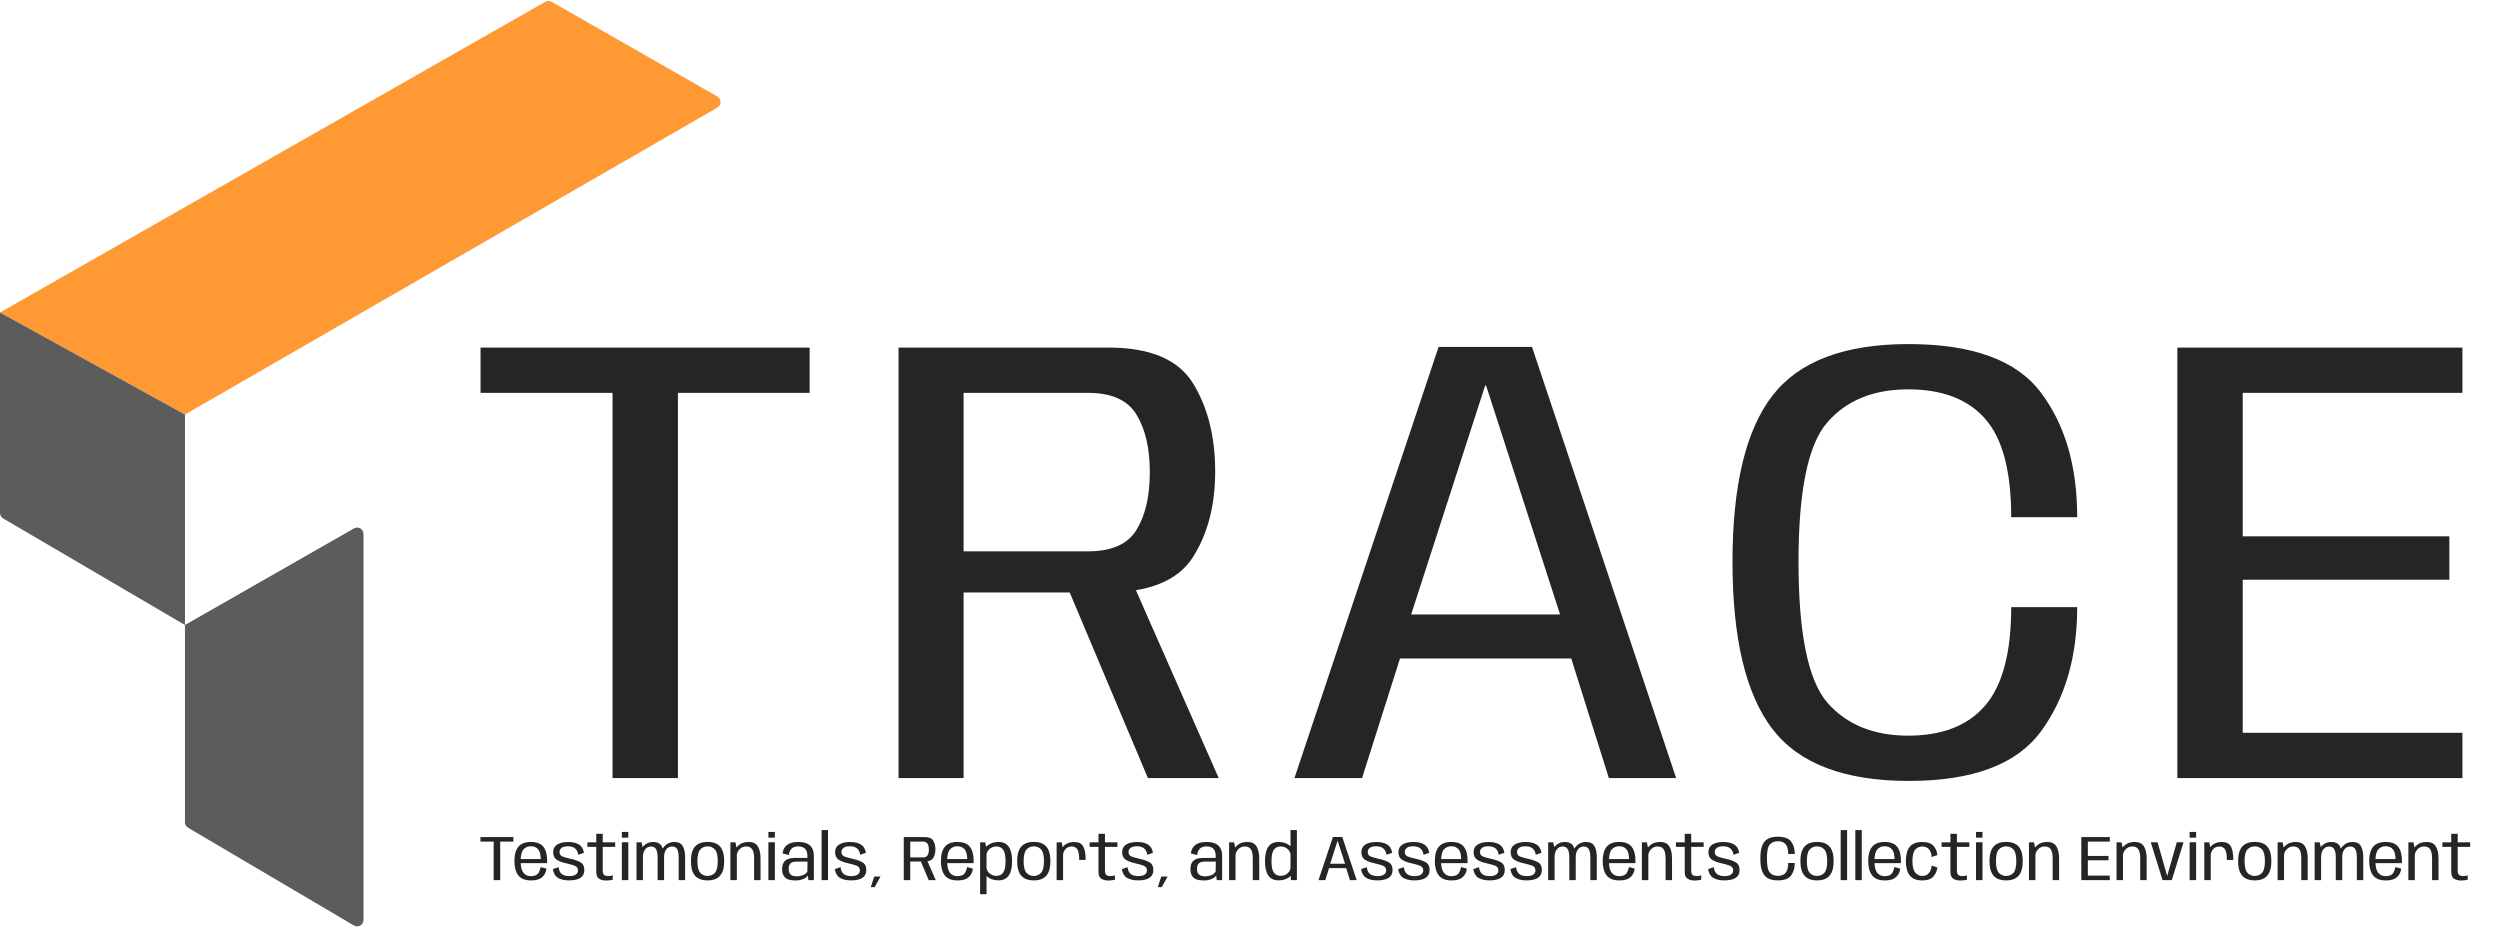 <svg width="392" height="146" viewBox="0 0 392 146" fill="none" xmlns="http://www.w3.org/2000/svg">
<path d="M55.504 82.855L29 98V128.929C29 129.283 29.187 129.61 29.492 129.79L55.492 145.112C56.159 145.504 57 145.024 57 144.25V83.723C57 82.955 56.17 82.474 55.504 82.855Z" fill="#5C5C5C"/>
<path d="M0 49L85.504 0.282C85.811 0.107 86.188 0.108 86.495 0.283L112.487 15.136C113.158 15.519 113.159 16.485 112.491 16.87L29 65L0 49Z" fill="#FF9934"/>
<path d="M29 65L0 49V80.427C0 80.782 0.188 81.11 0.494 81.29L29 98V65Z" fill="#5C5C5C"/>
<path d="M96.05 122V61.6H75.35V54.5H126.95V61.6H106.3V122H96.05ZM140.891 122V54.5H173.841C180.375 54.5 184.791 56.383 187.091 60.15C189.391 63.917 190.541 68.5 190.541 73.9C190.541 79.267 189.358 83.783 186.991 87.45C184.625 91.083 180.108 92.9 173.441 92.9H151.091V122H140.891ZM179.991 122L166.591 90.2L176.791 89.55L191.091 122H179.991ZM151.091 86.45H170.591C174.291 86.45 176.825 85.333 178.191 83.1C179.591 80.833 180.291 77.817 180.291 74.05C180.291 70.283 179.591 67.267 178.191 65C176.825 62.733 174.291 61.6 170.591 61.6H151.091V86.45ZM202.97 122L225.57 54.4H240.22L262.82 122H252.27L246.37 103.25H219.52L213.57 122H202.97ZM221.27 96.35H244.62L233.02 60.45H232.87L221.27 96.35ZM299.306 122.45C289.206 122.45 282.073 119.733 277.906 114.3C273.74 108.833 271.656 100.1 271.656 88.1C271.656 76.133 273.74 67.45 277.906 62.05C282.073 56.65 289.19 53.95 299.256 53.95C309.29 53.95 316.206 56.483 320.006 61.55C323.806 66.583 325.706 73.1 325.706 81.1H315.356C315.356 73.867 313.99 68.717 311.256 65.65C308.556 62.583 304.54 61.05 299.206 61.05C293.74 61.05 289.506 62.783 286.506 66.25C283.506 69.683 282.006 76.967 282.006 88.1C282.006 99.3 283.506 106.65 286.506 110.15C289.54 113.617 293.773 115.35 299.206 115.35C304.54 115.35 308.556 113.783 311.256 110.65C313.99 107.483 315.356 102.333 315.356 95.2H325.706C325.706 103.033 323.806 109.533 320.006 114.7C316.206 119.867 309.306 122.45 299.306 122.45ZM341.409 122V54.5H386.109V61.6H351.659V84.1H384.059V90.9H351.659V114.9H386.109V122H341.409Z" fill="#252525"/>
<path d="M77.405 138V131.96H75.335V131.25H80.495V131.96H78.43V138H77.405ZM83.252 138.05C82.332 138.05 81.669 137.783 81.262 137.25C80.859 136.717 80.657 135.975 80.657 135.025C80.657 134.025 80.864 133.275 81.277 132.775C81.691 132.272 82.344 132.02 83.237 132.02C84.154 132.02 84.809 132.272 85.202 132.775C85.599 133.275 85.797 134.02 85.797 135.01C85.797 135.127 85.791 135.235 85.777 135.335H81.527V134.705H84.847L84.792 134.815C84.792 134.042 84.656 133.495 84.382 133.175C84.109 132.852 83.727 132.69 83.237 132.69C82.761 132.69 82.374 132.858 82.077 133.195C81.784 133.532 81.637 134.142 81.637 135.025C81.637 135.862 81.779 136.465 82.062 136.835C82.349 137.202 82.746 137.385 83.252 137.385V138.05ZM83.252 137.385C83.542 137.385 83.794 137.337 84.007 137.24C84.224 137.14 84.391 136.973 84.507 136.74C84.627 136.507 84.716 136.245 84.772 135.955L85.682 136.2C85.626 136.607 85.494 136.952 85.287 137.235C85.081 137.518 84.814 137.725 84.487 137.855C84.164 137.985 83.752 138.05 83.252 138.05V137.385ZM89.234 138.045C88.524 138.045 87.949 137.917 87.509 137.66C87.069 137.4 86.796 136.94 86.689 136.28L87.584 135.97C87.641 136.47 87.811 136.83 88.094 137.05C88.38 137.267 88.766 137.375 89.249 137.375C89.706 137.375 90.049 137.293 90.279 137.13C90.509 136.967 90.624 136.755 90.624 136.495C90.624 136.118 90.447 135.865 90.094 135.735C89.744 135.605 89.305 135.482 88.779 135.365C88.172 135.235 87.679 135.05 87.299 134.81C86.922 134.57 86.734 134.167 86.734 133.6C86.734 133.087 86.942 132.697 87.359 132.43C87.779 132.16 88.352 132.025 89.079 132.025C89.799 132.025 90.369 132.157 90.789 132.42C91.209 132.68 91.467 133.115 91.564 133.725L90.669 134.03C90.612 133.59 90.447 133.258 90.174 133.035C89.9 132.808 89.531 132.695 89.064 132.695C88.614 132.695 88.279 132.777 88.059 132.94C87.842 133.103 87.734 133.323 87.734 133.6C87.734 133.943 87.899 134.18 88.229 134.31C88.562 134.437 88.986 134.557 89.499 134.67C90.099 134.797 90.602 134.973 91.009 135.2C91.419 135.423 91.624 135.83 91.624 136.42C91.624 136.967 91.421 137.375 91.014 137.645C90.611 137.912 90.017 138.045 89.234 138.045ZM95.028 138.065C94.591 138.065 94.226 137.97 93.933 137.78C93.639 137.59 93.493 137.235 93.493 136.715V132.785H92.108V132.075H93.493V130.735H94.508V132.075H96.463V132.785H94.508V136.475C94.508 136.838 94.581 137.078 94.728 137.195C94.878 137.312 95.091 137.37 95.368 137.37C95.611 137.37 95.848 137.332 96.078 137.255V137.94C95.744 138.023 95.394 138.065 95.028 138.065ZM97.505 138V132.07H98.52V138H97.505ZM97.505 130.45H98.52V131.35H97.505V130.45ZM99.802 138V132.075H100.597L100.812 133.06V138H99.802ZM103.117 138V134.445C103.117 133.865 103.035 133.435 102.872 133.155C102.709 132.872 102.442 132.73 102.072 132.73C101.695 132.73 101.39 132.883 101.157 133.19C100.924 133.497 100.807 133.923 100.807 134.47L100.267 134.205C100.267 133.625 100.472 133.117 100.882 132.68C101.295 132.24 101.8 132.02 102.397 132.02C103.067 132.02 103.522 132.245 103.762 132.695C104.005 133.145 104.127 133.705 104.127 134.375V138H103.117ZM106.417 138V134.445C106.417 133.865 106.337 133.435 106.177 133.155C106.02 132.872 105.755 132.73 105.382 132.73C105.005 132.73 104.7 132.883 104.467 133.19C104.234 133.497 104.117 133.923 104.117 134.47L103.582 134.205C103.582 133.635 103.787 133.128 104.197 132.685C104.61 132.242 105.114 132.02 105.707 132.02C106.377 132.02 106.83 132.245 107.067 132.695C107.307 133.142 107.427 133.702 107.427 134.375V138H106.417ZM110.948 138.045C110.064 138.045 109.408 137.798 108.978 137.305C108.551 136.812 108.338 136.05 108.338 135.02C108.338 133.99 108.551 133.232 108.978 132.745C109.408 132.258 110.064 132.015 110.948 132.015C111.831 132.015 112.486 132.258 112.913 132.745C113.339 133.232 113.553 133.99 113.553 135.02C113.553 136.05 113.339 136.812 112.913 137.305C112.486 137.798 111.831 138.045 110.948 138.045ZM110.948 137.345C111.411 137.345 111.793 137.183 112.093 136.86C112.393 136.533 112.543 135.922 112.543 135.025C112.543 134.132 112.393 133.523 112.093 133.2C111.793 132.873 111.411 132.71 110.948 132.71C110.484 132.71 110.103 132.873 109.803 133.2C109.503 133.523 109.353 134.132 109.353 135.025C109.353 135.922 109.503 136.533 109.803 136.86C110.103 137.183 110.484 137.345 110.948 137.345ZM114.528 138V132.075H115.318L115.538 133.225V138H114.528ZM118.243 138V134.62C118.243 133.93 118.14 133.442 117.933 133.155C117.73 132.868 117.42 132.725 117.003 132.725C116.583 132.725 116.228 132.88 115.938 133.19C115.652 133.497 115.508 133.883 115.508 134.35L115.018 134.035C115.018 133.552 115.237 133.095 115.673 132.665C116.113 132.232 116.678 132.015 117.368 132.015C118.055 132.015 118.54 132.247 118.823 132.71C119.11 133.17 119.253 133.803 119.253 134.61V138H118.243ZM120.484 138V132.07H121.499V138H120.484ZM120.484 130.45H121.499V131.35H120.484V130.45ZM124.695 138.055C124.482 138.055 124.274 138.04 124.07 138.01C123.87 137.983 123.684 137.933 123.51 137.86C123.337 137.787 123.184 137.683 123.05 137.55C122.92 137.413 122.819 137.24 122.745 137.03C122.672 136.82 122.635 136.565 122.635 136.265C122.635 135.975 122.672 135.728 122.745 135.525C122.819 135.322 122.919 135.155 123.045 135.025C123.175 134.892 123.325 134.788 123.495 134.715C123.669 134.642 123.854 134.592 124.05 134.565C124.247 134.535 124.45 134.52 124.66 134.52H126.595V134.185C126.595 133.828 126.534 133.543 126.41 133.33C126.29 133.113 126.12 132.957 125.9 132.86C125.684 132.763 125.432 132.715 125.145 132.715C124.882 132.715 124.649 132.76 124.445 132.85C124.242 132.94 124.075 133.085 123.945 133.285C123.815 133.485 123.729 133.748 123.685 134.075L122.695 133.81C122.742 133.487 122.832 133.212 122.965 132.985C123.099 132.758 123.272 132.575 123.485 132.435C123.699 132.292 123.944 132.187 124.22 132.12C124.5 132.053 124.807 132.02 125.14 132.02C125.654 132.02 126.094 132.092 126.46 132.235C126.83 132.378 127.114 132.612 127.31 132.935C127.51 133.255 127.61 133.687 127.61 134.23V138H126.76L126.675 137.25C126.642 137.333 126.574 137.422 126.47 137.515C126.37 137.608 126.237 137.697 126.07 137.78C125.907 137.863 125.71 137.93 125.48 137.98C125.25 138.03 124.989 138.055 124.695 138.055ZM124.915 137.405C125.139 137.405 125.345 137.383 125.535 137.34C125.725 137.297 125.894 137.238 126.04 137.165C126.187 137.088 126.307 137.003 126.4 136.91C126.497 136.813 126.562 136.713 126.595 136.61L126.615 135.1H124.89C124.727 135.1 124.572 135.115 124.425 135.145C124.279 135.175 124.147 135.23 124.03 135.31C123.917 135.39 123.827 135.505 123.76 135.655C123.697 135.805 123.665 136 123.665 136.24C123.665 136.48 123.699 136.677 123.765 136.83C123.832 136.98 123.924 137.097 124.04 137.18C124.16 137.263 124.295 137.322 124.445 137.355C124.595 137.388 124.752 137.405 124.915 137.405ZM128.823 138V130.15H129.833V138H128.823ZM133.443 138.045C132.733 138.045 132.158 137.917 131.718 137.66C131.278 137.4 131.004 136.94 130.898 136.28L131.793 135.97C131.849 136.47 132.019 136.83 132.303 137.05C132.589 137.267 132.974 137.375 133.458 137.375C133.914 137.375 134.258 137.293 134.488 137.13C134.718 136.967 134.833 136.755 134.833 136.495C134.833 136.118 134.656 135.865 134.303 135.735C133.953 135.605 133.514 135.482 132.988 135.365C132.381 135.235 131.888 135.05 131.508 134.81C131.131 134.57 130.943 134.167 130.943 133.6C130.943 133.087 131.151 132.697 131.568 132.43C131.988 132.16 132.561 132.025 133.288 132.025C134.008 132.025 134.578 132.157 134.998 132.42C135.418 132.68 135.676 133.115 135.773 133.725L134.878 134.03C134.821 133.59 134.656 133.258 134.383 133.035C134.109 132.808 133.739 132.695 133.273 132.695C132.823 132.695 132.488 132.777 132.268 132.94C132.051 133.103 131.943 133.323 131.943 133.6C131.943 133.943 132.108 134.18 132.438 134.31C132.771 134.437 133.194 134.557 133.708 134.67C134.308 134.797 134.811 134.973 135.218 135.2C135.628 135.423 135.833 135.83 135.833 136.42C135.833 136.967 135.629 137.375 135.223 137.645C134.819 137.912 134.226 138.045 133.443 138.045ZM136.538 139.105L137.078 137.435H138.073L137.148 139.105H136.538ZM141.709 138V131.25H145.004C145.657 131.25 146.099 131.438 146.329 131.815C146.559 132.192 146.674 132.65 146.674 133.19C146.674 133.727 146.556 134.178 146.319 134.545C146.082 134.908 145.631 135.09 144.964 135.09H142.729V138H141.709ZM145.619 138L144.279 134.82L145.299 134.755L146.729 138H145.619ZM142.729 134.445H144.679C145.049 134.445 145.302 134.333 145.439 134.11C145.579 133.883 145.649 133.582 145.649 133.205C145.649 132.828 145.579 132.527 145.439 132.3C145.302 132.073 145.049 131.96 144.679 131.96H142.729V134.445ZM150.127 138.05C149.207 138.05 148.544 137.783 148.137 137.25C147.734 136.717 147.532 135.975 147.532 135.025C147.532 134.025 147.739 133.275 148.152 132.775C148.566 132.272 149.219 132.02 150.112 132.02C151.029 132.02 151.684 132.272 152.077 132.775C152.474 133.275 152.672 134.02 152.672 135.01C152.672 135.127 152.666 135.235 152.652 135.335H148.402V134.705H151.722L151.667 134.815C151.667 134.042 151.531 133.495 151.257 133.175C150.984 132.852 150.602 132.69 150.112 132.69C149.636 132.69 149.249 132.858 148.952 133.195C148.659 133.532 148.512 134.142 148.512 135.025C148.512 135.862 148.654 136.465 148.937 136.835C149.224 137.202 149.621 137.385 150.127 137.385V138.05ZM150.127 137.385C150.417 137.385 150.669 137.337 150.882 137.24C151.099 137.14 151.266 136.973 151.382 136.74C151.502 136.507 151.591 136.245 151.647 135.955L152.557 136.2C152.501 136.607 152.369 136.952 152.162 137.235C151.956 137.518 151.689 137.725 151.362 137.855C151.039 137.985 150.627 138.05 150.127 138.05V137.385ZM153.679 140.21V132.075H154.469L154.689 133.09V140.21H153.679ZM156.579 138.04C155.932 138.04 155.382 137.878 154.929 137.555C154.475 137.228 154.249 136.89 154.249 136.54L154.689 136C154.689 136.35 154.84 136.66 155.144 136.93C155.45 137.2 155.815 137.335 156.239 137.335C156.682 137.335 157.03 137.172 157.284 136.845C157.54 136.515 157.669 135.91 157.669 135.03C157.669 134.153 157.54 133.55 157.284 133.22C157.03 132.89 156.682 132.725 156.239 132.725C155.815 132.725 155.45 132.862 155.144 133.135C154.84 133.408 154.689 133.717 154.689 134.06L154.249 133.525C154.249 133.172 154.475 132.833 154.929 132.51C155.382 132.183 155.932 132.02 156.579 132.02C157.289 132.02 157.819 132.27 158.169 132.77C158.519 133.27 158.694 134.022 158.694 135.025C158.694 136.025 158.519 136.778 158.169 137.285C157.819 137.788 157.289 138.04 156.579 138.04ZM162.1 138.045C161.217 138.045 160.56 137.798 160.13 137.305C159.703 136.812 159.49 136.05 159.49 135.02C159.49 133.99 159.703 133.232 160.13 132.745C160.56 132.258 161.217 132.015 162.1 132.015C162.983 132.015 163.638 132.258 164.065 132.745C164.492 133.232 164.705 133.99 164.705 135.02C164.705 136.05 164.492 136.812 164.065 137.305C163.638 137.798 162.983 138.045 162.1 138.045ZM162.1 137.345C162.563 137.345 162.945 137.183 163.245 136.86C163.545 136.533 163.695 135.922 163.695 135.025C163.695 134.132 163.545 133.523 163.245 133.2C162.945 132.873 162.563 132.71 162.1 132.71C161.637 132.71 161.255 132.873 160.955 133.2C160.655 133.523 160.505 134.132 160.505 135.025C160.505 135.922 160.655 136.533 160.955 136.86C161.255 137.183 161.637 137.345 162.1 137.345ZM169.221 134.84C169.221 134.027 169.122 133.472 168.926 133.175C168.732 132.878 168.446 132.73 168.066 132.73C167.636 132.73 167.297 132.875 167.051 133.165C166.807 133.452 166.686 133.777 166.686 134.14L166.296 133.855C166.296 133.348 166.489 132.917 166.876 132.56C167.262 132.203 167.781 132.025 168.431 132.025C169.107 132.025 169.576 132.25 169.836 132.7C170.099 133.147 170.231 133.86 170.231 134.84H169.221ZM165.681 138V132.075H166.476L166.691 133.22V138H165.681ZM173.778 138.065C173.341 138.065 172.976 137.97 172.683 137.78C172.389 137.59 172.243 137.235 172.243 136.715V132.785H170.858V132.075H172.243V130.735H173.258V132.075H175.213V132.785H173.258V136.475C173.258 136.838 173.331 137.078 173.478 137.195C173.628 137.312 173.841 137.37 174.118 137.37C174.361 137.37 174.598 137.332 174.828 137.255V137.94C174.494 138.023 174.144 138.065 173.778 138.065ZM178.453 138.045C177.743 138.045 177.168 137.917 176.728 137.66C176.288 137.4 176.014 136.94 175.908 136.28L176.803 135.97C176.859 136.47 177.029 136.83 177.313 137.05C177.599 137.267 177.984 137.375 178.468 137.375C178.924 137.375 179.268 137.293 179.498 137.13C179.728 136.967 179.843 136.755 179.843 136.495C179.843 136.118 179.666 135.865 179.313 135.735C178.963 135.605 178.524 135.482 177.998 135.365C177.391 135.235 176.898 135.05 176.518 134.81C176.141 134.57 175.953 134.167 175.953 133.6C175.953 133.087 176.161 132.697 176.578 132.43C176.998 132.16 177.571 132.025 178.298 132.025C179.018 132.025 179.588 132.157 180.008 132.42C180.428 132.68 180.686 133.115 180.783 133.725L179.888 134.03C179.831 133.59 179.666 133.258 179.393 133.035C179.119 132.808 178.749 132.695 178.283 132.695C177.833 132.695 177.498 132.777 177.278 132.94C177.061 133.103 176.953 133.323 176.953 133.6C176.953 133.943 177.118 134.18 177.448 134.31C177.781 134.437 178.204 134.557 178.718 134.67C179.318 134.797 179.821 134.973 180.228 135.2C180.638 135.423 180.843 135.83 180.843 136.42C180.843 136.967 180.639 137.375 180.233 137.645C179.829 137.912 179.236 138.045 178.453 138.045ZM181.548 139.105L182.088 137.435H183.083L182.158 139.105H181.548ZM188.719 138.055C188.505 138.055 188.297 138.04 188.094 138.01C187.894 137.983 187.707 137.933 187.534 137.86C187.36 137.787 187.207 137.683 187.074 137.55C186.944 137.413 186.842 137.24 186.769 137.03C186.695 136.82 186.659 136.565 186.659 136.265C186.659 135.975 186.695 135.728 186.769 135.525C186.842 135.322 186.942 135.155 187.069 135.025C187.199 134.892 187.349 134.788 187.519 134.715C187.692 134.642 187.877 134.592 188.074 134.565C188.27 134.535 188.474 134.52 188.684 134.52H190.619V134.185C190.619 133.828 190.557 133.543 190.434 133.33C190.314 133.113 190.144 132.957 189.924 132.86C189.707 132.763 189.455 132.715 189.169 132.715C188.905 132.715 188.672 132.76 188.469 132.85C188.265 132.94 188.099 133.085 187.969 133.285C187.839 133.485 187.752 133.748 187.709 134.075L186.719 133.81C186.765 133.487 186.855 133.212 186.989 132.985C187.122 132.758 187.295 132.575 187.509 132.435C187.722 132.292 187.967 132.187 188.244 132.12C188.524 132.053 188.83 132.02 189.164 132.02C189.677 132.02 190.117 132.092 190.484 132.235C190.854 132.378 191.137 132.612 191.334 132.935C191.534 133.255 191.634 133.687 191.634 134.23V138H190.784L190.699 137.25C190.665 137.333 190.597 137.422 190.494 137.515C190.394 137.608 190.26 137.697 190.094 137.78C189.93 137.863 189.734 137.93 189.504 137.98C189.274 138.03 189.012 138.055 188.719 138.055ZM188.939 137.405C189.162 137.405 189.369 137.383 189.559 137.34C189.749 137.297 189.917 137.238 190.064 137.165C190.21 137.088 190.33 137.003 190.424 136.91C190.52 136.813 190.585 136.713 190.619 136.61L190.639 135.1H188.914C188.75 135.1 188.595 135.115 188.449 135.145C188.302 135.175 188.17 135.23 188.054 135.31C187.94 135.39 187.85 135.505 187.784 135.655C187.72 135.805 187.689 136 187.689 136.24C187.689 136.48 187.722 136.677 187.789 136.83C187.855 136.98 187.947 137.097 188.064 137.18C188.184 137.263 188.319 137.322 188.469 137.355C188.619 137.388 188.775 137.405 188.939 137.405ZM192.722 138V132.075H193.512L193.732 133.225V138H192.722ZM196.437 138V134.62C196.437 133.93 196.333 133.442 196.127 133.155C195.923 132.868 195.613 132.725 195.197 132.725C194.777 132.725 194.422 132.88 194.132 133.19C193.845 133.497 193.702 133.883 193.702 134.35L193.212 134.035C193.212 133.552 193.43 133.095 193.867 132.665C194.307 132.232 194.872 132.015 195.562 132.015C196.248 132.015 196.733 132.247 197.017 132.71C197.303 133.17 197.447 133.803 197.447 134.61V138H196.437ZM202.417 138L202.352 137.025V130.15H203.357V138H202.417ZM200.477 138.04C199.767 138.04 199.234 137.79 198.877 137.29C198.524 136.79 198.347 136.035 198.347 135.025C198.347 134.015 198.524 133.262 198.877 132.765C199.234 132.268 199.767 132.02 200.477 132.02C201.127 132.02 201.676 132.183 202.122 132.51C202.569 132.833 202.792 133.172 202.792 133.525L202.357 134.06C202.357 133.717 202.206 133.408 201.902 133.135C201.602 132.862 201.241 132.725 200.817 132.725C200.374 132.725 200.022 132.888 199.762 133.215C199.502 133.538 199.372 134.143 199.372 135.03C199.372 135.917 199.502 136.523 199.762 136.85C200.022 137.173 200.374 137.335 200.817 137.335C201.241 137.335 201.602 137.2 201.902 136.93C202.206 136.657 202.357 136.347 202.357 136L202.792 136.54C202.792 136.89 202.569 137.228 202.122 137.555C201.676 137.878 201.127 138.04 200.477 138.04ZM206.741 138L209.001 131.24H210.466L212.726 138H211.671L211.081 136.125H208.396L207.801 138H206.741ZM208.571 135.435H210.906L209.746 131.845H209.731L208.571 135.435ZM215.962 138.045C215.252 138.045 214.677 137.917 214.237 137.66C213.797 137.4 213.524 136.94 213.417 136.28L214.312 135.97C214.369 136.47 214.539 136.83 214.822 137.05C215.109 137.267 215.494 137.375 215.977 137.375C216.434 137.375 216.777 137.293 217.007 137.13C217.237 136.967 217.352 136.755 217.352 136.495C217.352 136.118 217.176 135.865 216.822 135.735C216.472 135.605 216.034 135.482 215.507 135.365C214.901 135.235 214.407 135.05 214.027 134.81C213.651 134.57 213.462 134.167 213.462 133.6C213.462 133.087 213.671 132.697 214.087 132.43C214.507 132.16 215.081 132.025 215.807 132.025C216.527 132.025 217.097 132.157 217.517 132.42C217.937 132.68 218.196 133.115 218.292 133.725L217.397 134.03C217.341 133.59 217.176 133.258 216.902 133.035C216.629 132.808 216.259 132.695 215.792 132.695C215.342 132.695 215.007 132.777 214.787 132.94C214.571 133.103 214.462 133.323 214.462 133.6C214.462 133.943 214.627 134.18 214.957 134.31C215.291 134.437 215.714 134.557 216.227 134.67C216.827 134.797 217.331 134.973 217.737 135.2C218.147 135.423 218.352 135.83 218.352 136.42C218.352 136.967 218.149 137.375 217.742 137.645C217.339 137.912 216.746 138.045 215.962 138.045ZM221.773 138.045C221.063 138.045 220.488 137.917 220.048 137.66C219.608 137.4 219.335 136.94 219.228 136.28L220.123 135.97C220.18 136.47 220.35 136.83 220.633 137.05C220.92 137.267 221.305 137.375 221.788 137.375C222.245 137.375 222.588 137.293 222.818 137.13C223.048 136.967 223.163 136.755 223.163 136.495C223.163 136.118 222.986 135.865 222.633 135.735C222.283 135.605 221.845 135.482 221.318 135.365C220.711 135.235 220.218 135.05 219.838 134.81C219.461 134.57 219.273 134.167 219.273 133.6C219.273 133.087 219.481 132.697 219.898 132.43C220.318 132.16 220.891 132.025 221.618 132.025C222.338 132.025 222.908 132.157 223.328 132.42C223.748 132.68 224.006 133.115 224.103 133.725L223.208 134.03C223.151 133.59 222.986 133.258 222.713 133.035C222.44 132.808 222.07 132.695 221.603 132.695C221.153 132.695 220.818 132.777 220.598 132.94C220.381 133.103 220.273 133.323 220.273 133.6C220.273 133.943 220.438 134.18 220.768 134.31C221.101 134.437 221.525 134.557 222.038 134.67C222.638 134.797 223.141 134.973 223.548 135.2C223.958 135.423 224.163 135.83 224.163 136.42C224.163 136.967 223.96 137.375 223.553 137.645C223.15 137.912 222.556 138.045 221.773 138.045ZM227.578 138.05C226.658 138.05 225.995 137.783 225.588 137.25C225.185 136.717 224.983 135.975 224.983 135.025C224.983 134.025 225.19 133.275 225.603 132.775C226.017 132.272 226.67 132.02 227.563 132.02C228.48 132.02 229.135 132.272 229.528 132.775C229.925 133.275 230.123 134.02 230.123 135.01C230.123 135.127 230.117 135.235 230.103 135.335H225.853V134.705H229.173L229.118 134.815C229.118 134.042 228.982 133.495 228.708 133.175C228.435 132.852 228.053 132.69 227.563 132.69C227.087 132.69 226.7 132.858 226.403 133.195C226.11 133.532 225.963 134.142 225.963 135.025C225.963 135.862 226.105 136.465 226.388 136.835C226.675 137.202 227.072 137.385 227.578 137.385V138.05ZM227.578 137.385C227.868 137.385 228.12 137.337 228.333 137.24C228.55 137.14 228.717 136.973 228.833 136.74C228.953 136.507 229.042 136.245 229.098 135.955L230.008 136.2C229.952 136.607 229.82 136.952 229.613 137.235C229.407 137.518 229.14 137.725 228.813 137.855C228.49 137.985 228.078 138.05 227.578 138.05V137.385ZM233.56 138.045C232.85 138.045 232.275 137.917 231.835 137.66C231.395 137.4 231.122 136.94 231.015 136.28L231.91 135.97C231.967 136.47 232.137 136.83 232.42 137.05C232.707 137.267 233.092 137.375 233.575 137.375C234.032 137.375 234.375 137.293 234.605 137.13C234.835 136.967 234.95 136.755 234.95 136.495C234.95 136.118 234.773 135.865 234.42 135.735C234.07 135.605 233.632 135.482 233.105 135.365C232.498 135.235 232.005 135.05 231.625 134.81C231.248 134.57 231.06 134.167 231.06 133.6C231.06 133.087 231.268 132.697 231.685 132.43C232.105 132.16 232.678 132.025 233.405 132.025C234.125 132.025 234.695 132.157 235.115 132.42C235.535 132.68 235.793 133.115 235.89 133.725L234.995 134.03C234.938 133.59 234.773 133.258 234.5 133.035C234.227 132.808 233.857 132.695 233.39 132.695C232.94 132.695 232.605 132.777 232.385 132.94C232.168 133.103 232.06 133.323 232.06 133.6C232.06 133.943 232.225 134.18 232.555 134.31C232.888 134.437 233.312 134.557 233.825 134.67C234.425 134.797 234.928 134.973 235.335 135.2C235.745 135.423 235.95 135.83 235.95 136.42C235.95 136.967 235.747 137.375 235.34 137.645C234.937 137.912 234.343 138.045 233.56 138.045ZM239.371 138.045C238.661 138.045 238.086 137.917 237.646 137.66C237.206 137.4 236.932 136.94 236.826 136.28L237.721 135.97C237.777 136.47 237.947 136.83 238.231 137.05C238.517 137.267 238.902 137.375 239.386 137.375C239.842 137.375 240.186 137.293 240.416 137.13C240.646 136.967 240.761 136.755 240.761 136.495C240.761 136.118 240.584 135.865 240.231 135.735C239.881 135.605 239.442 135.482 238.916 135.365C238.309 135.235 237.816 135.05 237.436 134.81C237.059 134.57 236.871 134.167 236.871 133.6C236.871 133.087 237.079 132.697 237.496 132.43C237.916 132.16 238.489 132.025 239.216 132.025C239.936 132.025 240.506 132.157 240.926 132.42C241.346 132.68 241.604 133.115 241.701 133.725L240.806 134.03C240.749 133.59 240.584 133.258 240.311 133.035C240.037 132.808 239.667 132.695 239.201 132.695C238.751 132.695 238.416 132.777 238.196 132.94C237.979 133.103 237.871 133.323 237.871 133.6C237.871 133.943 238.036 134.18 238.366 134.31C238.699 134.437 239.122 134.557 239.636 134.67C240.236 134.797 240.739 134.973 241.146 135.2C241.556 135.423 241.761 135.83 241.761 136.42C241.761 136.967 241.557 137.375 241.151 137.645C240.747 137.912 240.154 138.045 239.371 138.045ZM242.751 138V132.075H243.546L243.761 133.06V138H242.751ZM246.066 138V134.445C246.066 133.865 245.984 133.435 245.821 133.155C245.658 132.872 245.391 132.73 245.021 132.73C244.644 132.73 244.339 132.883 244.106 133.19C243.873 133.497 243.756 133.923 243.756 134.47L243.216 134.205C243.216 133.625 243.421 133.117 243.831 132.68C244.244 132.24 244.749 132.02 245.346 132.02C246.016 132.02 246.471 132.245 246.711 132.695C246.954 133.145 247.076 133.705 247.076 134.375V138H246.066ZM249.366 138V134.445C249.366 133.865 249.286 133.435 249.126 133.155C248.969 132.872 248.704 132.73 248.331 132.73C247.954 132.73 247.649 132.883 247.416 133.19C247.183 133.497 247.066 133.923 247.066 134.47L246.531 134.205C246.531 133.635 246.736 133.128 247.146 132.685C247.559 132.242 248.063 132.02 248.656 132.02C249.326 132.02 249.779 132.245 250.016 132.695C250.256 133.142 250.376 133.702 250.376 134.375V138H249.366ZM253.897 138.05C252.977 138.05 252.313 137.783 251.907 137.25C251.503 136.717 251.302 135.975 251.302 135.025C251.302 134.025 251.508 133.275 251.922 132.775C252.335 132.272 252.988 132.02 253.882 132.02C254.798 132.02 255.453 132.272 255.847 132.775C256.243 133.275 256.442 134.02 256.442 135.01C256.442 135.127 256.435 135.235 256.422 135.335H252.172V134.705H255.492L255.437 134.815C255.437 134.042 255.3 133.495 255.027 133.175C254.753 132.852 254.372 132.69 253.882 132.69C253.405 132.69 253.018 132.858 252.722 133.195C252.428 133.532 252.282 134.142 252.282 135.025C252.282 135.862 252.423 136.465 252.707 136.835C252.993 137.202 253.39 137.385 253.897 137.385V138.05ZM253.897 137.385C254.187 137.385 254.438 137.337 254.652 137.24C254.868 137.14 255.035 136.973 255.152 136.74C255.272 136.507 255.36 136.245 255.417 135.955L256.327 136.2C256.27 136.607 256.138 136.952 255.932 137.235C255.725 137.518 255.458 137.725 255.132 137.855C254.808 137.985 254.397 138.05 253.897 138.05V137.385ZM257.448 138V132.075H258.238L258.458 133.225V138H257.448ZM261.163 138V134.62C261.163 133.93 261.06 133.442 260.853 133.155C260.65 132.868 260.34 132.725 259.923 132.725C259.503 132.725 259.148 132.88 258.858 133.19C258.572 133.497 258.428 133.883 258.428 134.35L257.938 134.035C257.938 133.552 258.157 133.095 258.593 132.665C259.033 132.232 259.598 132.015 260.288 132.015C260.975 132.015 261.46 132.247 261.743 132.71C262.03 133.17 262.173 133.803 262.173 134.61V138H261.163ZM265.701 138.065C265.265 138.065 264.9 137.97 264.606 137.78C264.313 137.59 264.166 137.235 264.166 136.715V132.785H262.781V132.075H264.166V130.735H265.181V132.075H267.136V132.785H265.181V136.475C265.181 136.838 265.255 137.078 265.401 137.195C265.551 137.312 265.765 137.37 266.041 137.37C266.285 137.37 266.521 137.332 266.751 137.255V137.94C266.418 138.023 266.068 138.065 265.701 138.065ZM270.376 138.045C269.666 138.045 269.091 137.917 268.651 137.66C268.211 137.4 267.938 136.94 267.831 136.28L268.726 135.97C268.783 136.47 268.953 136.83 269.236 137.05C269.523 137.267 269.908 137.375 270.391 137.375C270.848 137.375 271.191 137.293 271.421 137.13C271.651 136.967 271.766 136.755 271.766 136.495C271.766 136.118 271.59 135.865 271.236 135.735C270.886 135.605 270.448 135.482 269.921 135.365C269.315 135.235 268.821 135.05 268.441 134.81C268.065 134.57 267.876 134.167 267.876 133.6C267.876 133.087 268.085 132.697 268.501 132.43C268.921 132.16 269.495 132.025 270.221 132.025C270.941 132.025 271.511 132.157 271.931 132.42C272.351 132.68 272.61 133.115 272.706 133.725L271.811 134.03C271.755 133.59 271.59 133.258 271.316 133.035C271.043 132.808 270.673 132.695 270.206 132.695C269.756 132.695 269.421 132.777 269.201 132.94C268.985 133.103 268.876 133.323 268.876 133.6C268.876 133.943 269.041 134.18 269.371 134.31C269.705 134.437 270.128 134.557 270.641 134.67C271.241 134.797 271.745 134.973 272.151 135.2C272.561 135.423 272.766 135.83 272.766 136.42C272.766 136.967 272.563 137.375 272.156 137.645C271.753 137.912 271.16 138.045 270.376 138.045ZM278.782 138.045C277.772 138.045 277.059 137.773 276.642 137.23C276.226 136.683 276.017 135.81 276.017 134.61C276.017 133.413 276.226 132.545 276.642 132.005C277.059 131.465 277.771 131.195 278.777 131.195C279.781 131.195 280.472 131.448 280.852 131.955C281.232 132.458 281.422 133.11 281.422 133.91H280.387C280.387 133.187 280.251 132.672 279.977 132.365C279.707 132.058 279.306 131.905 278.772 131.905C278.226 131.905 277.802 132.078 277.502 132.425C277.202 132.768 277.052 133.497 277.052 134.61C277.052 135.73 277.202 136.465 277.502 136.815C277.806 137.162 278.229 137.335 278.772 137.335C279.306 137.335 279.707 137.178 279.977 136.865C280.251 136.548 280.387 136.033 280.387 135.32H281.422C281.422 136.103 281.232 136.753 280.852 137.27C280.472 137.787 279.782 138.045 278.782 138.045ZM284.912 138.045C284.029 138.045 283.372 137.798 282.942 137.305C282.516 136.812 282.302 136.05 282.302 135.02C282.302 133.99 282.516 133.232 282.942 132.745C283.372 132.258 284.029 132.015 284.912 132.015C285.796 132.015 286.451 132.258 286.877 132.745C287.304 133.232 287.517 133.99 287.517 135.02C287.517 136.05 287.304 136.812 286.877 137.305C286.451 137.798 285.796 138.045 284.912 138.045ZM284.912 137.345C285.376 137.345 285.757 137.183 286.057 136.86C286.357 136.533 286.507 135.922 286.507 135.025C286.507 134.132 286.357 133.523 286.057 133.2C285.757 132.873 285.376 132.71 284.912 132.71C284.449 132.71 284.067 132.873 283.767 133.2C283.467 133.523 283.317 134.132 283.317 135.025C283.317 135.922 283.467 136.533 283.767 136.86C284.067 137.183 284.449 137.345 284.912 137.345ZM288.618 138V130.15H289.628V138H288.618ZM290.913 138V130.15H291.923V138H290.913ZM295.528 138.05C294.608 138.05 293.944 137.783 293.538 137.25C293.134 136.717 292.933 135.975 292.933 135.025C292.933 134.025 293.139 133.275 293.553 132.775C293.966 132.272 294.619 132.02 295.513 132.02C296.429 132.02 297.084 132.272 297.478 132.775C297.874 133.275 298.073 134.02 298.073 135.01C298.073 135.127 298.066 135.235 298.053 135.335H293.803V134.705H297.123L297.068 134.815C297.068 134.042 296.931 133.495 296.658 133.175C296.384 132.852 296.003 132.69 295.513 132.69C295.036 132.69 294.649 132.858 294.353 133.195C294.059 133.532 293.913 134.142 293.913 135.025C293.913 135.862 294.054 136.465 294.338 136.835C294.624 137.202 295.021 137.385 295.528 137.385V138.05ZM295.528 137.385C295.818 137.385 296.069 137.337 296.283 137.24C296.499 137.14 296.666 136.973 296.783 136.74C296.903 136.507 296.991 136.245 297.048 135.955L297.958 136.2C297.901 136.607 297.769 136.952 297.563 137.235C297.356 137.518 297.089 137.725 296.763 137.855C296.439 137.985 296.028 138.05 295.528 138.05V137.385ZM301.424 138.05C300.514 138.05 299.856 137.792 299.449 137.275C299.043 136.755 298.839 136.012 298.839 135.045C298.839 134.025 299.043 133.267 299.449 132.77C299.856 132.273 300.514 132.025 301.424 132.025C302.258 132.025 302.849 132.238 303.199 132.665C303.553 133.088 303.746 133.56 303.779 134.08L302.874 134.38C302.861 133.883 302.729 133.485 302.479 133.185C302.233 132.885 301.881 132.735 301.424 132.735C300.958 132.735 300.581 132.903 300.294 133.24C300.011 133.577 299.869 134.178 299.869 135.045C299.869 135.855 300.013 136.442 300.299 136.805C300.586 137.165 300.961 137.345 301.424 137.345C301.878 137.345 302.229 137.183 302.479 136.86C302.729 136.533 302.861 136.15 302.874 135.71L303.779 136.02C303.746 136.483 303.553 136.938 303.199 137.385C302.846 137.828 302.254 138.05 301.424 138.05ZM307.362 138.065C306.925 138.065 306.56 137.97 306.267 137.78C305.973 137.59 305.827 137.235 305.827 136.715V132.785H304.442V132.075H305.827V130.735H306.842V132.075H308.797V132.785H306.842V136.475C306.842 136.838 306.915 137.078 307.062 137.195C307.212 137.312 307.425 137.37 307.702 137.37C307.945 137.37 308.182 137.332 308.412 137.255V137.94C308.078 138.023 307.728 138.065 307.362 138.065ZM309.839 138V132.07H310.854V138H309.839ZM309.839 130.45H310.854V131.35H309.839V130.45ZM314.561 138.045C313.678 138.045 313.021 137.798 312.591 137.305C312.164 136.812 311.951 136.05 311.951 135.02C311.951 133.99 312.164 133.232 312.591 132.745C313.021 132.258 313.678 132.015 314.561 132.015C315.444 132.015 316.099 132.258 316.526 132.745C316.953 133.232 317.166 133.99 317.166 135.02C317.166 136.05 316.953 136.812 316.526 137.305C316.099 137.798 315.444 138.045 314.561 138.045ZM314.561 137.345C315.024 137.345 315.406 137.183 315.706 136.86C316.006 136.533 316.156 135.922 316.156 135.025C316.156 134.132 316.006 133.523 315.706 133.2C315.406 132.873 315.024 132.71 314.561 132.71C314.098 132.71 313.716 132.873 313.416 133.2C313.116 133.523 312.966 134.132 312.966 135.025C312.966 135.922 313.116 136.533 313.416 136.86C313.716 137.183 314.098 137.345 314.561 137.345ZM318.142 138V132.075H318.932L319.152 133.225V138H318.142ZM321.857 138V134.62C321.857 133.93 321.753 133.442 321.547 133.155C321.343 132.868 321.033 132.725 320.617 132.725C320.197 132.725 319.842 132.88 319.552 133.19C319.265 133.497 319.122 133.883 319.122 134.35L318.632 134.035C318.632 133.552 318.85 133.095 319.287 132.665C319.727 132.232 320.292 132.015 320.982 132.015C321.668 132.015 322.153 132.247 322.437 132.71C322.723 133.17 322.867 133.803 322.867 134.61V138H321.857ZM326.348 138V131.25H330.818V131.96H327.373V134.21H330.613V134.89H327.373V137.29H330.818V138H326.348ZM331.872 138V132.075H332.662L332.882 133.225V138H331.872ZM335.587 138V134.62C335.587 133.93 335.484 133.442 335.277 133.155C335.074 132.868 334.764 132.725 334.347 132.725C333.927 132.725 333.572 132.88 333.282 133.19C332.996 133.497 332.852 133.883 332.852 134.35L332.362 134.035C332.362 133.552 332.581 133.095 333.017 132.665C333.457 132.232 334.022 132.015 334.712 132.015C335.399 132.015 335.884 132.247 336.167 132.71C336.454 133.17 336.597 133.803 336.597 134.61V138H335.587ZM339.086 138L337.241 132.07H338.306L339.816 137.365H339.811L341.321 132.07H342.381L340.536 138H339.086ZM343.336 138V132.07H344.351V138H343.336ZM343.336 130.45H344.351V131.35H343.336V130.45ZM349.172 134.84C349.172 134.027 349.074 133.472 348.877 133.175C348.684 132.878 348.397 132.73 348.017 132.73C347.587 132.73 347.249 132.875 347.002 133.165C346.759 133.452 346.637 133.777 346.637 134.14L346.247 133.855C346.247 133.348 346.44 132.917 346.827 132.56C347.214 132.203 347.732 132.025 348.382 132.025C349.059 132.025 349.527 132.25 349.787 132.7C350.05 133.147 350.182 133.86 350.182 134.84H349.172ZM345.632 138V132.075H346.427L346.642 133.22V138H345.632ZM353.545 138.045C352.662 138.045 352.005 137.798 351.575 137.305C351.149 136.812 350.935 136.05 350.935 135.02C350.935 133.99 351.149 133.232 351.575 132.745C352.005 132.258 352.662 132.015 353.545 132.015C354.429 132.015 355.084 132.258 355.51 132.745C355.937 133.232 356.15 133.99 356.15 135.02C356.15 136.05 355.937 136.812 355.51 137.305C355.084 137.798 354.429 138.045 353.545 138.045ZM353.545 137.345C354.009 137.345 354.39 137.183 354.69 136.86C354.99 136.533 355.14 135.922 355.14 135.025C355.14 134.132 354.99 133.523 354.69 133.2C354.39 132.873 354.009 132.71 353.545 132.71C353.082 132.71 352.7 132.873 352.4 133.2C352.1 133.523 351.95 134.132 351.95 135.025C351.95 135.922 352.1 136.533 352.4 136.86C352.7 137.183 353.082 137.345 353.545 137.345ZM357.126 138V132.075H357.916L358.136 133.225V138H357.126ZM360.841 138V134.62C360.841 133.93 360.738 133.442 360.531 133.155C360.328 132.868 360.018 132.725 359.601 132.725C359.181 132.725 358.826 132.88 358.536 133.19C358.249 133.497 358.106 133.883 358.106 134.35L357.616 134.035C357.616 133.552 357.834 133.095 358.271 132.665C358.711 132.232 359.276 132.015 359.966 132.015C360.653 132.015 361.138 132.247 361.421 132.71C361.708 133.17 361.851 133.803 361.851 134.61V138H360.841ZM362.937 138V132.075H363.732L363.947 133.06V138H362.937ZM366.252 138V134.445C366.252 133.865 366.17 133.435 366.007 133.155C365.843 132.872 365.577 132.73 365.207 132.73C364.83 132.73 364.525 132.883 364.292 133.19C364.058 133.497 363.942 133.923 363.942 134.47L363.402 134.205C363.402 133.625 363.607 133.117 364.017 132.68C364.43 132.24 364.935 132.02 365.532 132.02C366.202 132.02 366.657 132.245 366.897 132.695C367.14 133.145 367.262 133.705 367.262 134.375V138H366.252ZM369.552 138V134.445C369.552 133.865 369.472 133.435 369.312 133.155C369.155 132.872 368.89 132.73 368.517 132.73C368.14 132.73 367.835 132.883 367.602 133.19C367.368 133.497 367.252 133.923 367.252 134.47L366.717 134.205C366.717 133.635 366.922 133.128 367.332 132.685C367.745 132.242 368.248 132.02 368.842 132.02C369.512 132.02 369.965 132.245 370.202 132.695C370.442 133.142 370.562 133.702 370.562 134.375V138H369.552ZM374.082 138.05C373.162 138.05 372.499 137.783 372.092 137.25C371.689 136.717 371.487 135.975 371.487 135.025C371.487 134.025 371.694 133.275 372.107 132.775C372.521 132.272 373.174 132.02 374.067 132.02C374.984 132.02 375.639 132.272 376.032 132.775C376.429 133.275 376.627 134.02 376.627 135.01C376.627 135.127 376.621 135.235 376.607 135.335H372.357V134.705H375.677L375.622 134.815C375.622 134.042 375.486 133.495 375.212 133.175C374.939 132.852 374.557 132.69 374.067 132.69C373.591 132.69 373.204 132.858 372.907 133.195C372.614 133.532 372.467 134.142 372.467 135.025C372.467 135.862 372.609 136.465 372.892 136.835C373.179 137.202 373.576 137.385 374.082 137.385V138.05ZM374.082 137.385C374.372 137.385 374.624 137.337 374.837 137.24C375.054 137.14 375.221 136.973 375.337 136.74C375.457 136.507 375.546 136.245 375.602 135.955L376.512 136.2C376.456 136.607 376.324 136.952 376.117 137.235C375.911 137.518 375.644 137.725 375.317 137.855C374.994 137.985 374.582 138.05 374.082 138.05V137.385ZM377.634 138V132.075H378.424L378.644 133.225V138H377.634ZM381.349 138V134.62C381.349 133.93 381.246 133.442 381.039 133.155C380.836 132.868 380.526 132.725 380.109 132.725C379.689 132.725 379.334 132.88 379.044 133.19C378.757 133.497 378.614 133.883 378.614 134.35L378.124 134.035C378.124 133.552 378.342 133.095 378.779 132.665C379.219 132.232 379.784 132.015 380.474 132.015C381.161 132.015 381.646 132.247 381.929 132.71C382.216 133.17 382.359 133.803 382.359 134.61V138H381.349ZM385.887 138.065C385.45 138.065 385.085 137.97 384.792 137.78C384.499 137.59 384.352 137.235 384.352 136.715V132.785H382.967V132.075H384.352V130.735H385.367V132.075H387.322V132.785H385.367V136.475C385.367 136.838 385.44 137.078 385.587 137.195C385.737 137.312 385.95 137.37 386.227 137.37C386.47 137.37 386.707 137.332 386.937 137.255V137.94C386.604 138.023 386.254 138.065 385.887 138.065Z" fill="#252525"/>
</svg>
